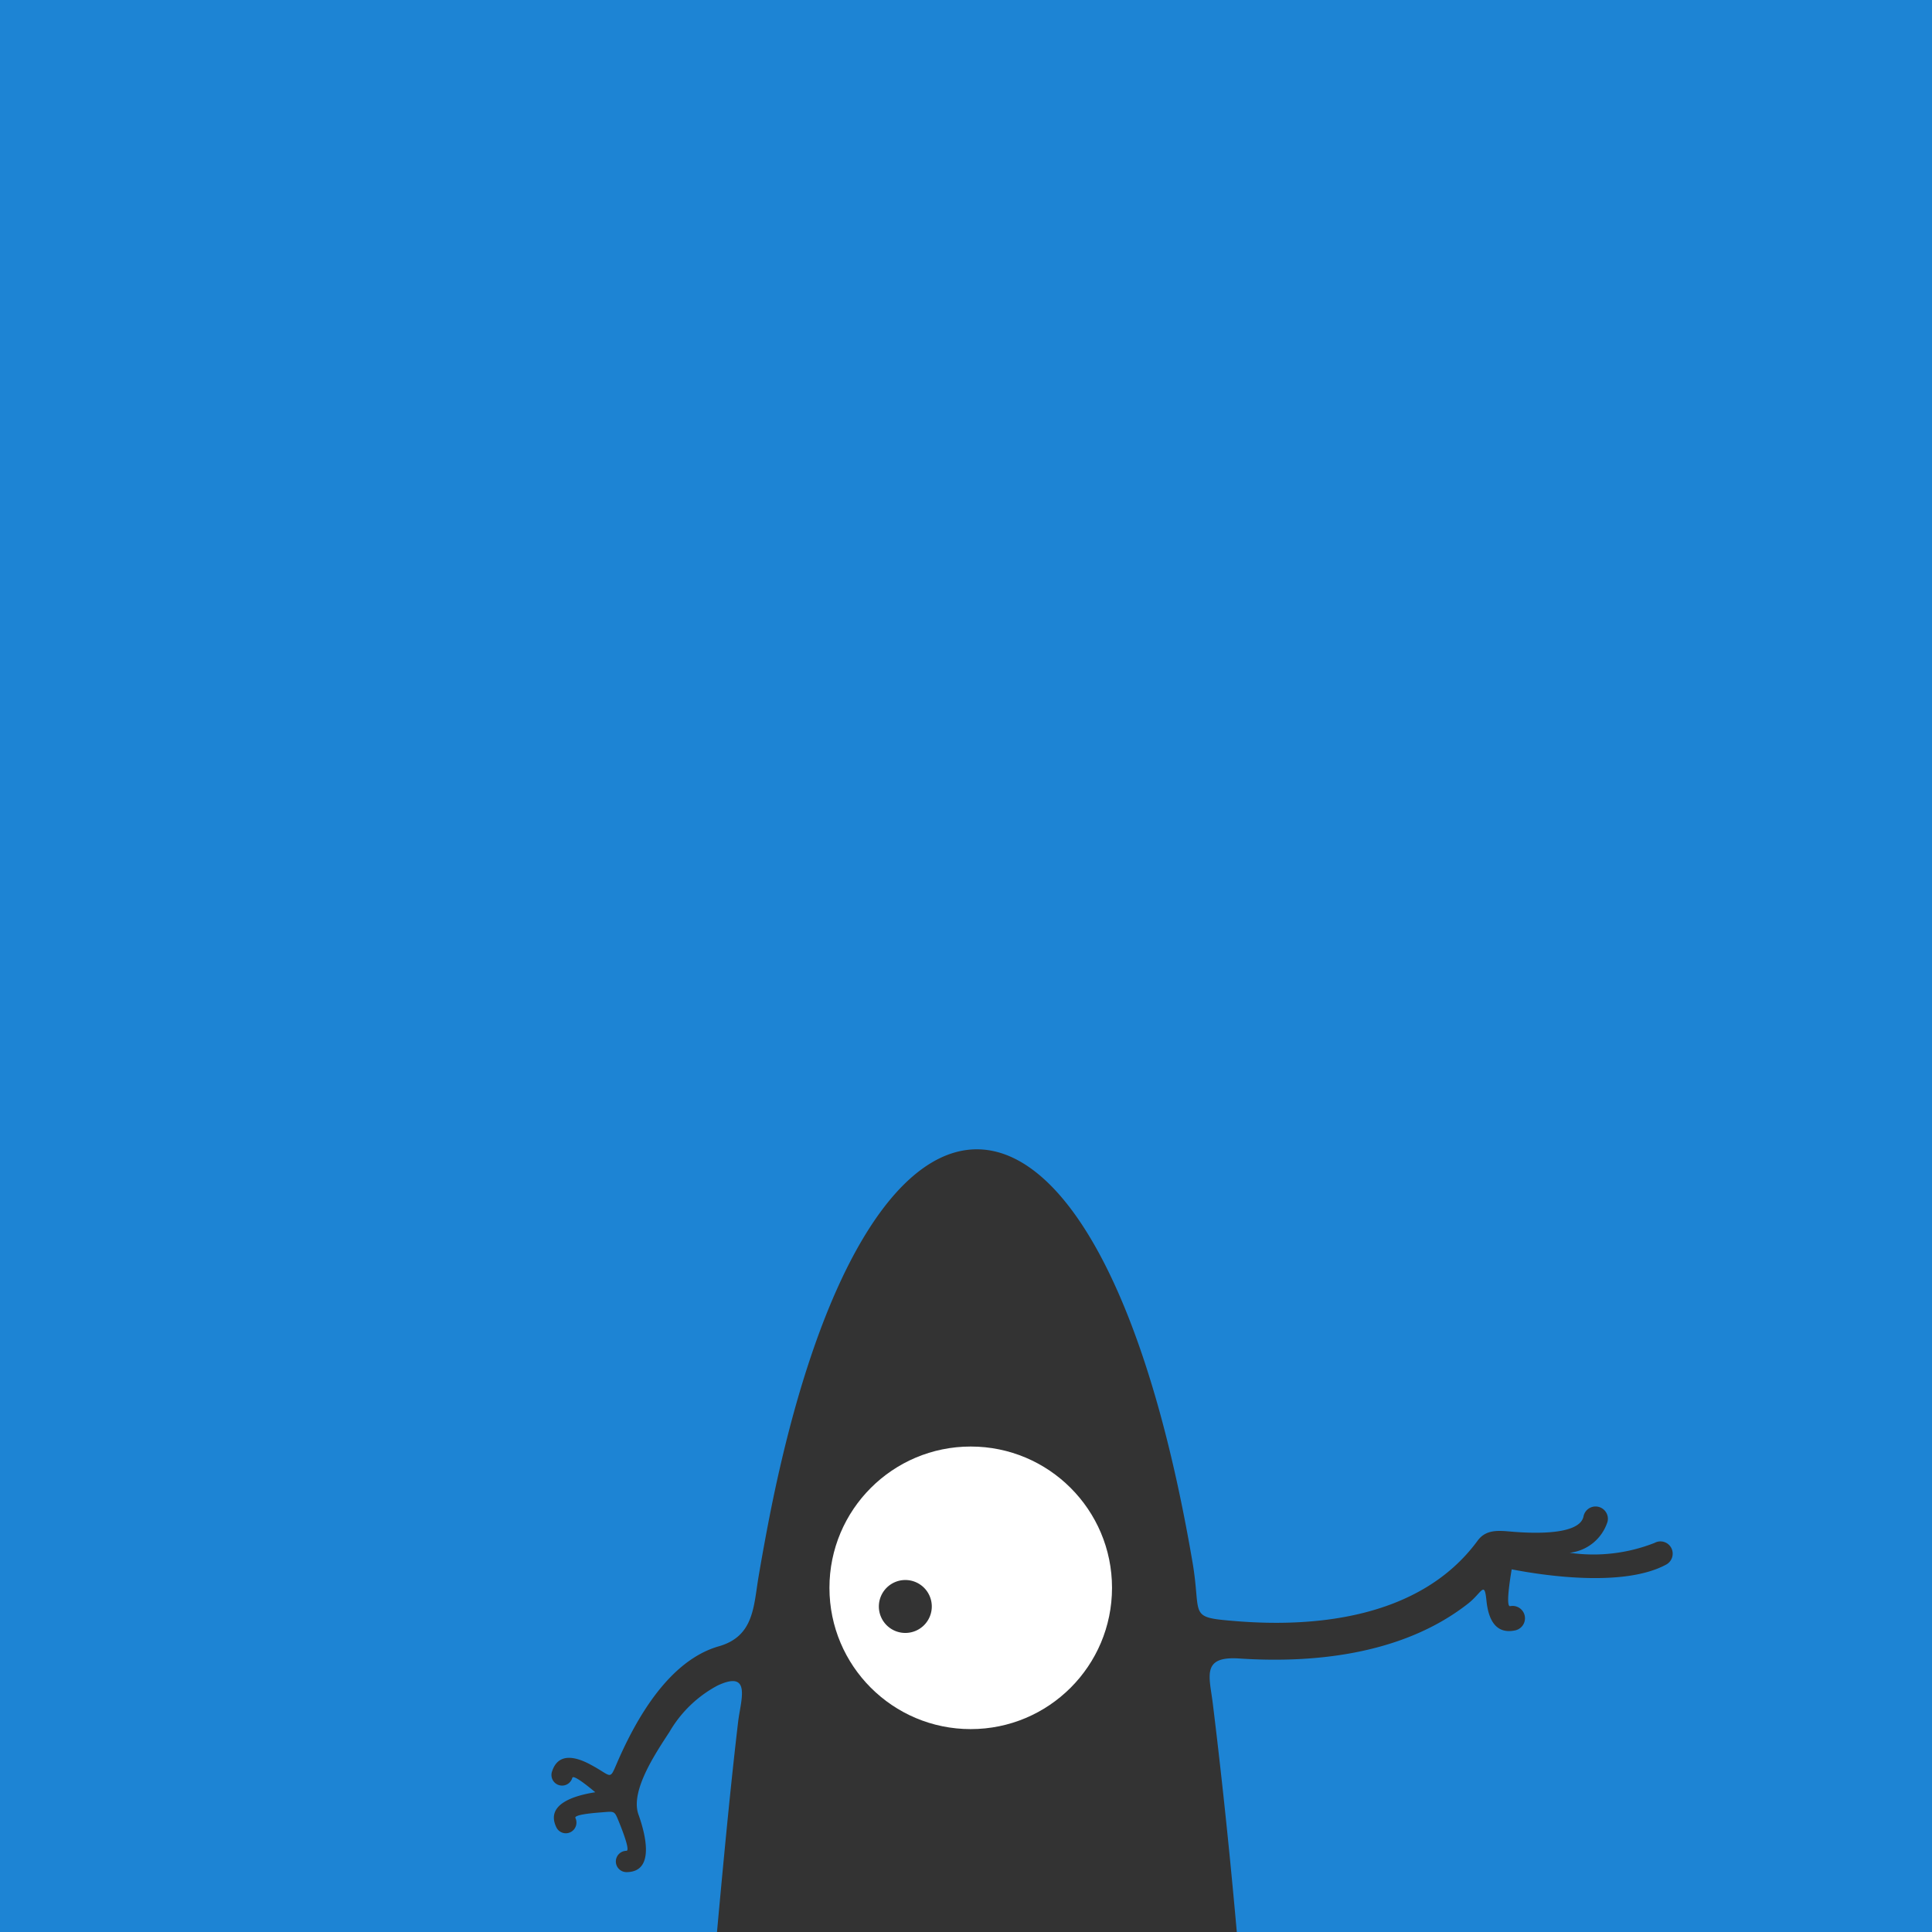 <svg xmlns="http://www.w3.org/2000/svg" xmlns:xlink="http://www.w3.org/1999/xlink" width="116" height="116" viewBox="0 0 116 116"><rect x="0" y="0" width="116" height="116" fill="#808080" stroke="none"/><defs><clipPath id="a"><rect width="116" height="116" transform="translate(1384 71)" fill="#1d84d4"/></clipPath></defs><g transform="translate(-1384 -71)" clip-path="url(#a)"><rect width="116" height="116" transform="translate(1384 71)" fill="#1d84d4"/><g transform="translate(1180.676 -246.546)"><path d="M250.772,444.072c-3.376-1.445-4.315-1.807-4.315,2.155v7.791h5.671c.786,0,.94-.22.94.593,0,.942-.047.75-.976.75h-5.172c-2.143,0-2.08.6-1.979-1.343.435-8.136.972-15.532,1.594-22.237.335-3.6.682-7.241,1.109-10.868.15-1.261.833-3.13-1.235-2.166a7.313,7.313,0,0,0-2.888,2.783c-.779,1.2-2.373,3.528-1.865,4.954.429,1.2,1.007,3.459-.711,3.467a.639.639,0,0,1-.009-1.279c.208,0-.129-.942-.413-1.648-.323-.79-.254-.724-1.105-.66-.738.055-1.631.158-1.545.338a.643.643,0,0,1-.3.853.632.632,0,0,1-.848-.3c-.659-1.378,1.059-1.9,2.34-2.1-.576-.482-1.316-1.056-1.378-.868a.638.638,0,1,1-1.21-.4c.367-1.1,1.377-.891,2.3-.393,1.459.772,1.059,1.062,1.8-.566,1.9-4.177,3.98-5.982,5.9-6.534,2.113-.6,2.09-2.379,2.388-4.156q.344-2.035.745-4.051c6.014-29.856,19.848-28.815,25.313,3.15.564,3.3-.34,3.309,2.671,3.549,4.532.363,10.982-.105,14.453-4.842.5-.683,1.259-.6,1.971-.542,1.314.117,4.137.235,4.38-.9a.739.739,0,1,1,1.445.308,2.7,2.7,0,0,1-2.275,1.867,10.011,10.011,0,0,0,5.1-.594.736.736,0,0,1,1,.3.745.745,0,0,1-.3,1c-2.593,1.408-7.519.633-9.28.288-.149.884-.343,2.265-.089,2.21a.743.743,0,0,1,.319,1.451c-1.2.268-1.633-.671-1.744-1.772-.124-1.243-.266-.491-1.1.164-4.053,3.181-9.6,3.576-13.742,3.3-2.282-.153-1.794,1.06-1.592,2.689.223,1.808.429,3.6.635,5.5.9,8.33,1.665,17.864,2.245,28.712.1,1.944.164,1.343-1.979,1.343h-5.172c-.929,0-.976.192-.976-.75,0-.813.154-.593.94-.593h5.671v-7.791c0-3.962-.939-3.6-4.315-2.155C267.459,446.519,256.492,446.519,250.772,444.072Z" transform="translate(0 0)" fill="#333" fill-rule="evenodd"/><circle cx="8.483" cy="8.483" r="8.483" transform="translate(253.125 404.398)" fill="#fff"/><path d="M254.83,408.658a1.589,1.589,0,1,1-1.59,1.591A1.591,1.591,0,0,1,254.83,408.658Z" transform="translate(2.852 3.754)" fill="#333" fill-rule="evenodd"/></g></g></svg>